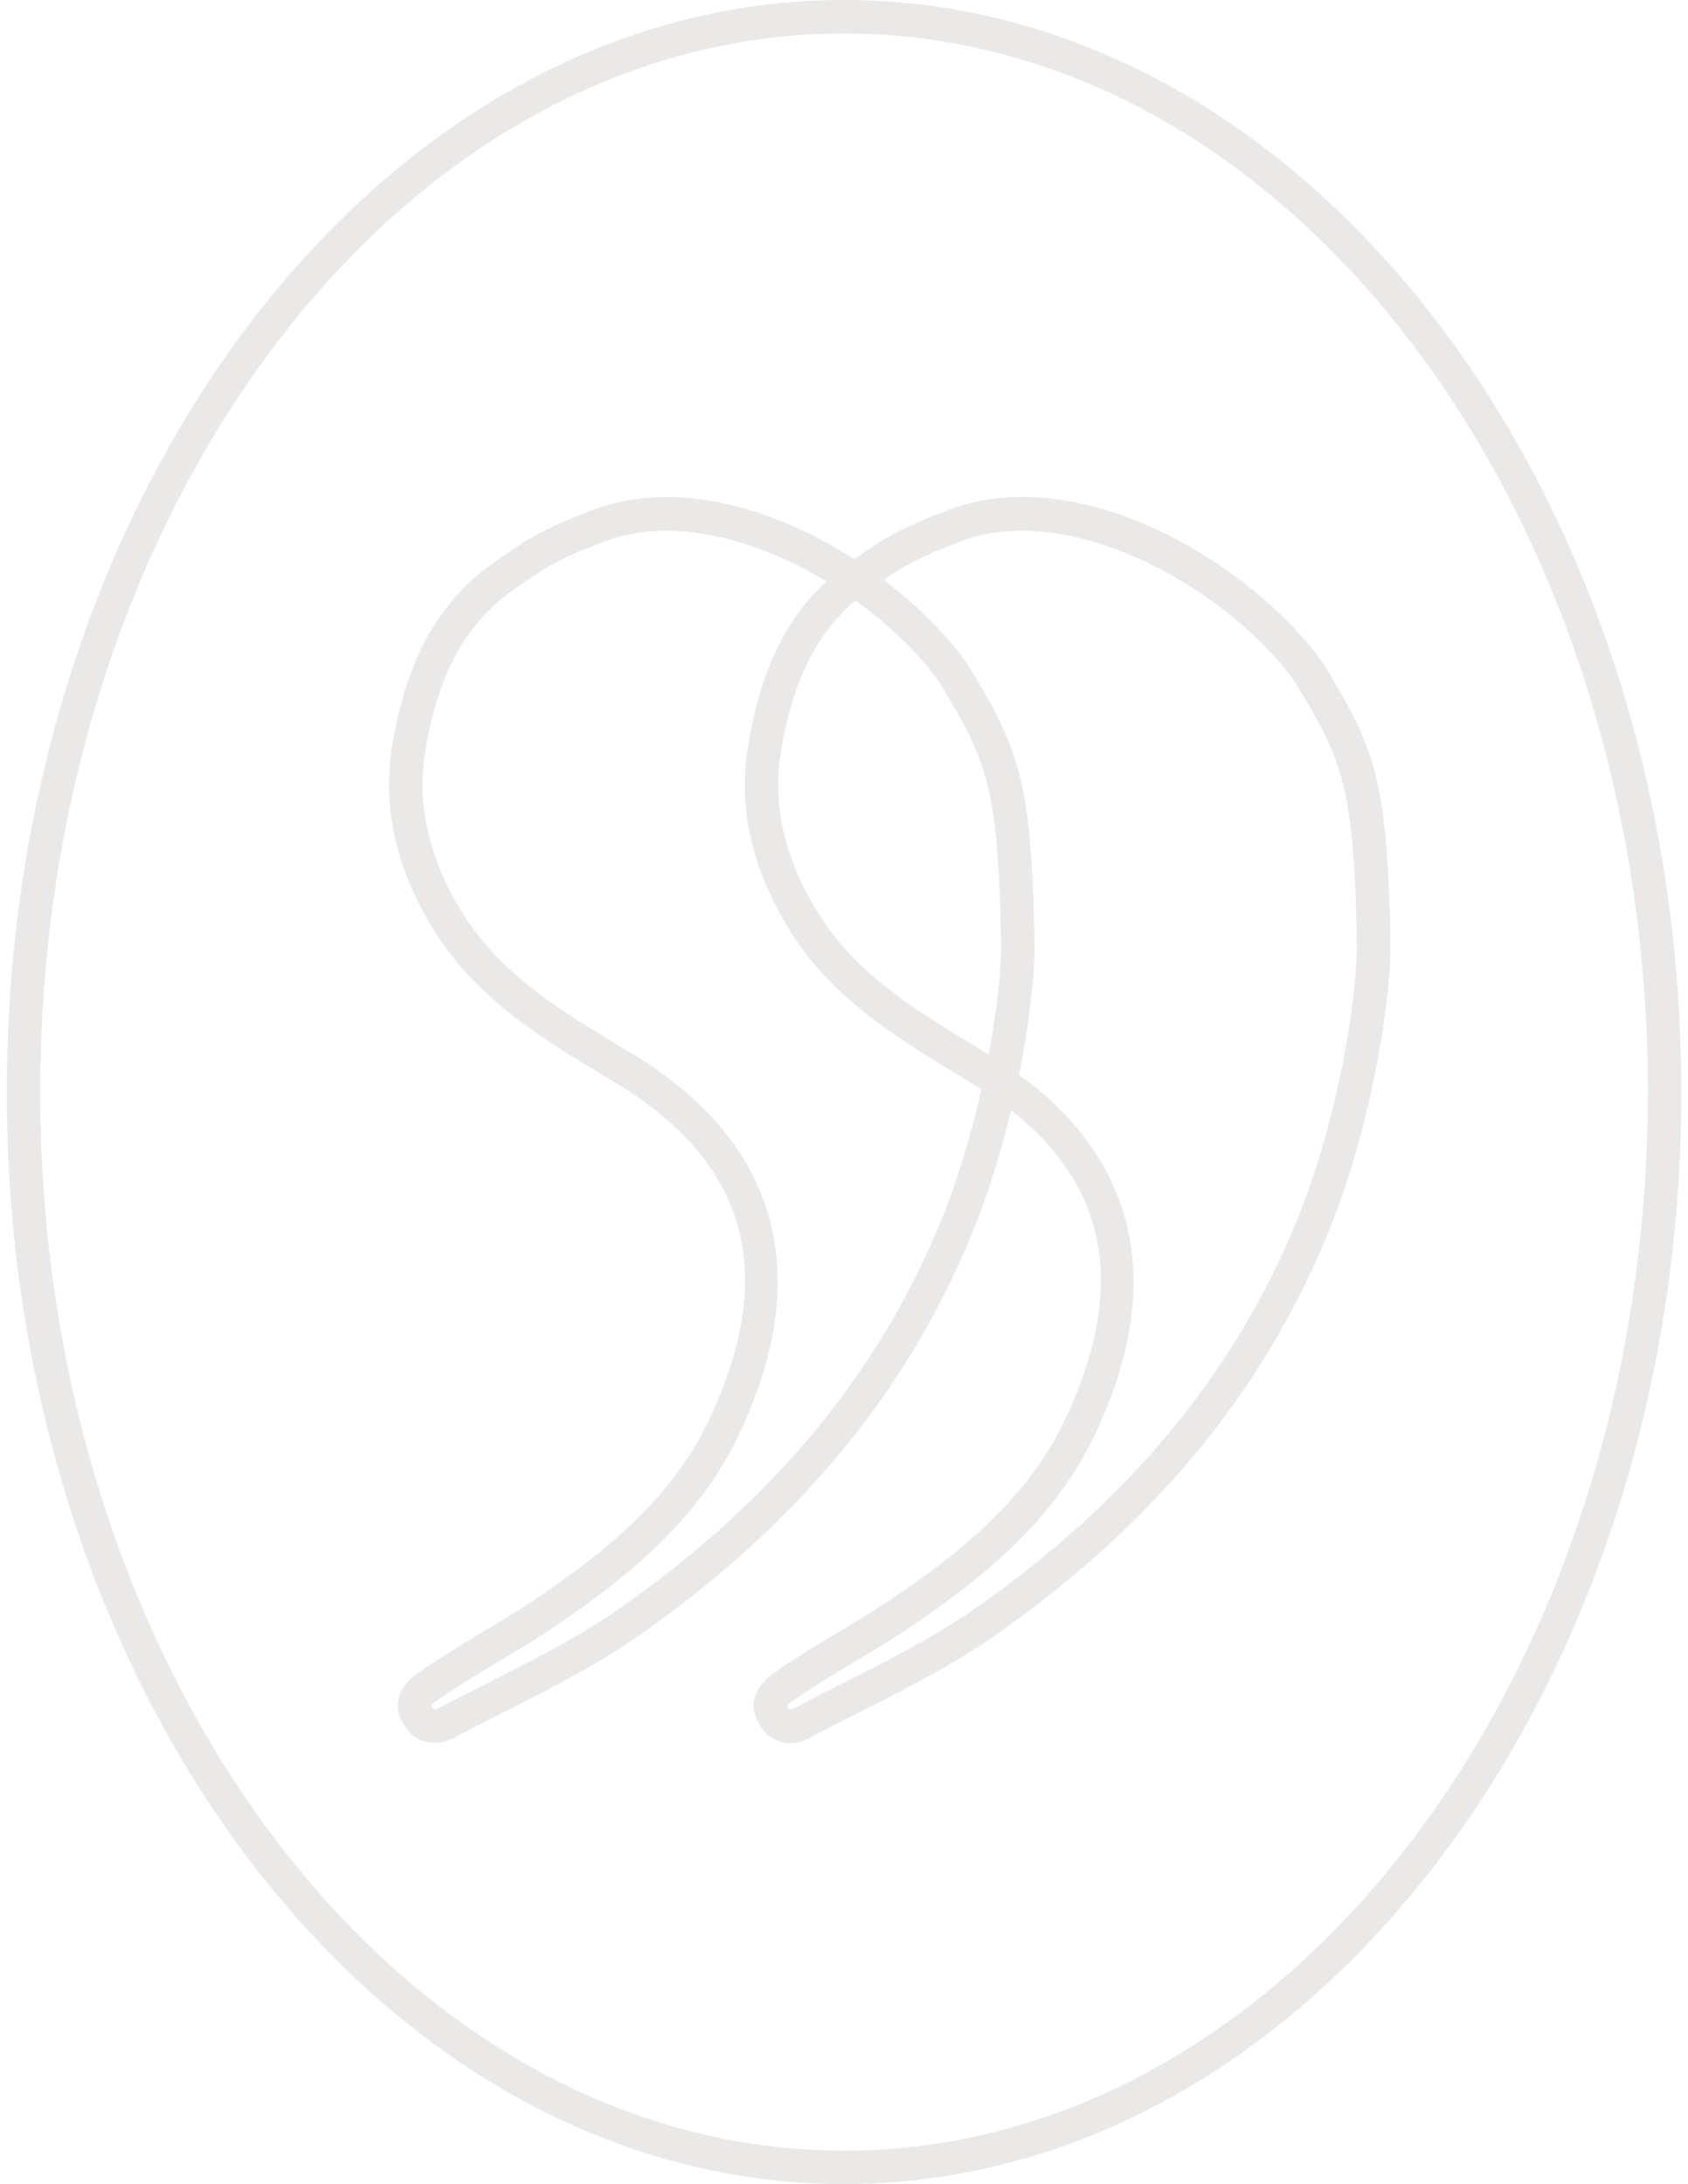 <svg width="126" height="163" viewBox="0 0 126 163" fill="none" xmlns="http://www.w3.org/2000/svg">
<path d="M63.004 163C28.541 163 0.508 126.439 0.508 81.5C0.508 36.561 28.541 0 63.004 0C97.466 0 125.499 36.561 125.499 81.5C125.508 126.439 97.466 163 63.004 163ZM63.004 2.498C29.919 2.498 3.003 37.94 3.003 81.5C3.003 125.06 29.919 160.502 63.004 160.502C96.088 160.502 123.003 125.06 123.003 81.5C123.012 37.94 96.097 2.498 63.004 2.498ZM59 130.09C58.185 130.09 57.345 129.734 56.808 128.893C56.106 127.843 55.716 126.248 57.934 124.739L58.021 124.678C59.485 123.664 61.028 122.744 62.518 121.851C63.809 121.079 65.144 120.273 66.409 119.432C71.262 116.18 76.608 112.043 79.468 106.016C84.104 96.251 82.804 88.637 75.473 82.853C74.711 86.018 73.705 89.279 72.484 92.236C67.605 103.995 59.555 113.717 47.873 121.938C44.581 124.253 40.932 126.1 37.406 127.878C36.175 128.494 34.953 129.118 33.74 129.76C32.666 130.332 31.062 130.15 30.248 128.884C29.546 127.835 29.156 126.239 31.374 124.73L31.461 124.669C32.925 123.655 34.468 122.736 35.958 121.842C37.25 121.071 38.584 120.264 39.849 119.423C44.702 116.171 50.048 112.043 52.908 106.007C58.133 94.985 55.811 86.712 45.802 80.711L45.49 80.529C40.517 77.546 35.378 74.467 32.172 69.073C29.477 64.529 28.532 60.106 29.295 55.553C30.36 49.179 32.761 44.878 36.834 42.016L37.007 41.895C39.078 40.438 39.633 40.048 42.128 38.903C42.406 38.773 44.217 38.079 44.407 38.001C50.681 35.729 57.969 38.01 63.775 41.739C65.672 40.403 66.279 39.995 68.688 38.894C68.974 38.764 70.776 38.07 70.967 37.992C81.088 34.341 93.827 42.484 98.766 49.509C102.579 55.796 103.567 57.929 103.792 70.417V70.443C103.792 75.456 102.128 84.804 99.043 92.236C94.165 104.004 86.114 113.717 74.442 121.938C71.149 124.253 67.501 126.1 63.974 127.878C62.743 128.494 61.522 129.118 60.309 129.751C59.91 129.977 59.459 130.09 59 130.09ZM32.198 127.297C32.206 127.297 32.232 127.384 32.328 127.523C32.397 127.592 32.518 127.583 32.579 127.557C33.801 126.916 35.04 126.291 36.279 125.667C39.728 123.924 43.298 122.129 46.435 119.909C57.718 111.965 65.482 102.608 70.17 91.291C71.444 88.212 72.492 84.683 73.263 81.292C72.969 81.101 72.665 80.91 72.354 80.728L72.042 80.537C67.076 77.554 61.938 74.476 58.731 69.082C56.036 64.537 55.092 60.115 55.854 55.562C56.764 50.124 58.636 46.205 61.695 43.386C56.556 40.29 50.361 38.513 45.257 40.36C45.005 40.455 43.359 41.097 43.16 41.184C40.88 42.224 40.456 42.519 38.437 43.941L38.263 44.063C34.771 46.517 32.709 50.298 31.756 55.969C31.097 59.915 31.929 63.783 34.312 67.798C37.198 72.654 41.842 75.438 46.764 78.387L47.076 78.569C58.081 85.168 60.872 95.028 55.153 107.083C52.033 113.665 46.366 118.061 41.227 121.504C39.919 122.38 38.549 123.204 37.232 123.993C35.776 124.869 34.269 125.771 32.873 126.733L32.778 126.803C32.614 126.924 32.25 127.167 32.198 127.297ZM58.757 127.297C58.766 127.297 58.792 127.384 58.887 127.523C58.957 127.592 59.078 127.583 59.139 127.557C60.352 126.916 61.591 126.291 62.83 125.667C66.279 123.924 69.849 122.12 72.986 119.909C84.269 111.965 92.033 102.608 96.721 91.291C99.572 84.422 101.279 75.317 101.279 70.469C101.071 58.606 100.222 56.767 96.66 50.896C92.12 44.444 80.421 37.255 71.799 40.36C71.565 40.464 69.919 41.106 69.711 41.192C67.847 42.051 67.224 42.398 65.95 43.282C68.541 45.233 70.716 47.436 72.198 49.535C76.01 55.822 76.998 57.964 77.224 70.443V70.469C77.224 72.923 76.825 76.409 76.062 80.199C85.023 86.747 86.99 96 81.712 107.109C78.593 113.682 72.925 118.087 67.787 121.53C66.478 122.406 65.109 123.23 63.792 124.019C62.336 124.895 60.828 125.797 59.433 126.759L59.338 126.829C59.182 126.916 58.809 127.167 58.757 127.297ZM63.853 44.817C60.941 47.271 59.173 50.853 58.307 55.978C57.648 59.924 58.48 63.792 60.863 67.807C63.749 72.663 68.393 75.447 73.315 78.395L73.627 78.586C73.688 78.621 73.74 78.656 73.801 78.69C74.399 75.499 74.728 72.585 74.728 70.478C74.52 58.614 73.671 56.776 70.109 50.905C68.645 48.832 66.452 46.682 63.853 44.817Z" fill="#EAE9E8"/>
</svg>
